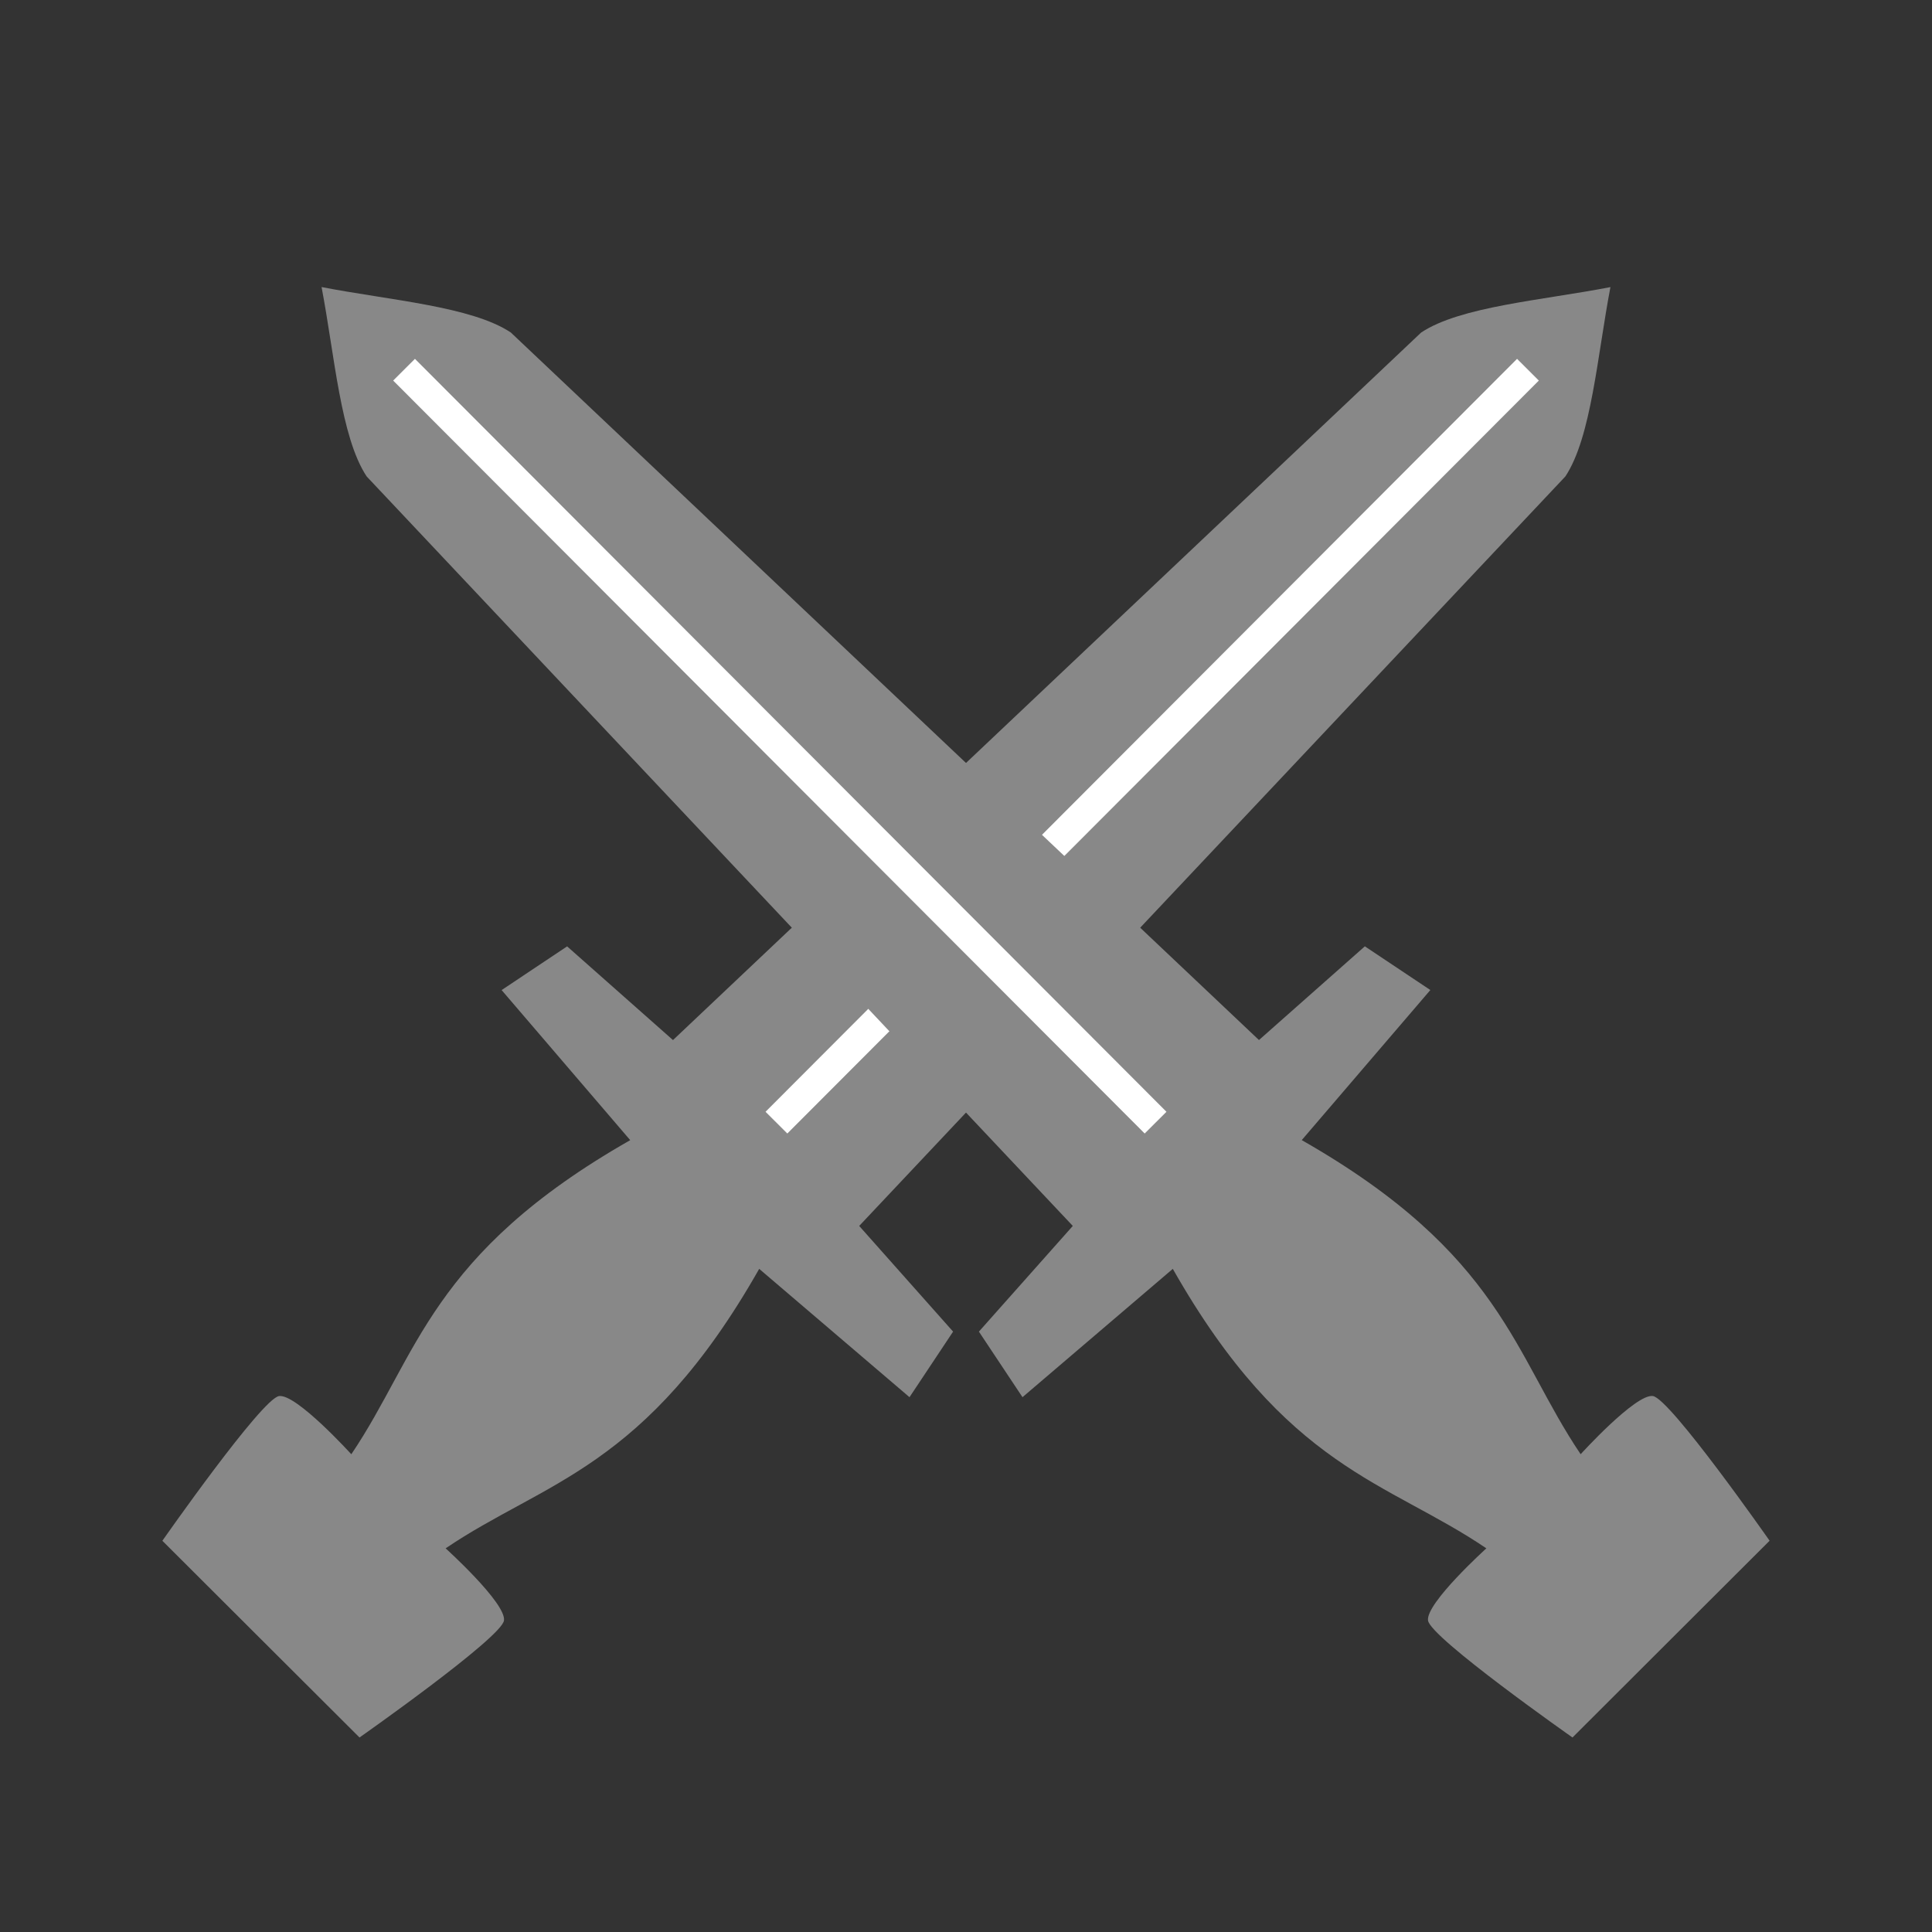 <?xml version="1.0" encoding="UTF-8" standalone="no"?>
<svg
   clip-rule="evenodd"
   fill-rule="evenodd"
   height="177.17"
   image-rendering="optimizeQuality"
   shape-rendering="geometricPrecision"
   viewBox="0 0 50 50"
   width="177.17"
   version="1.1"
   id="svg1456"
   sodipodi:docname="lieutenant.svg"
   inkscape:version="1.2.2 (b0a8486541, 2022-12-01)"
   xmlns:inkscape="http://www.inkscape.org/namespaces/inkscape"
   xmlns:sodipodi="http://sodipodi.sourceforge.net/DTD/sodipodi-0.dtd"
   xmlns="http://www.w3.org/2000/svg"
   xmlns:svg="http://www.w3.org/2000/svg">
  <rect x="0" y="0" width="50" height="50" fill="#333333" stroke="none"/>
  <defs
     id="defs1460" />
  <sodipodi:namedview
     id="namedview1458"
     pagecolor="#ffffff"
     bordercolor="#666666"
     borderopacity="1.0"
     inkscape:showpageshadow="2"
     inkscape:pageopacity="0.0"
     inkscape:pagecheckerboard="0"
     inkscape:deskcolor="#d1d1d1"
     showgrid="false"
     inkscape:zoom="5.7966925"
     inkscape:cx="54.082565"
     inkscape:cy="88.498743"
     inkscape:window-width="2494"
     inkscape:window-height="1371"
     inkscape:window-x="0"
     inkscape:window-y="0"
     inkscape:window-maximized="1"
     inkscape:current-layer="svg1456" />
  <path
     d="m 9.304,44.966 c 0,0 3.678,-2.581 3.739,-3.028 0.061,-0.447 -1.51,-1.867 -1.51,-1.867 2.561,-1.737 5.174,-2.05 8.115,-7.233 l 3.89,3.321 1.128,-1.697 -2.43,-2.735 18.275,-19.396 c 0.675,-1.018 0.83,-3.144 1.167,-4.901 -1.756,0.341 -3.882,0.499 -4.899,1.176 l -19.362,18.311 -2.74,-2.425 -1.695,1.131 3.328,3.884 c -5.177,2.951 -5.486,5.564 -7.218,8.129 0,0 -1.423,-1.568 -1.869,-1.506 -0.447,0.062 -3.021,3.745 -3.021,3.745 l 2.551,2.546 z"
     fill="#1f1a17"
     id="path1444"
     style="stroke-width:0.94;fill:#888888;fill-opacity:1" />
  <path
     d="M 39.543,9.568 20.094,29.054"
     fill="none"
     stroke="#ffffff"
     stroke-width="0.796"
     id="path1446" />
  <path
     d="m 40.696,44.966 c 0,0 -3.678,-2.581 -3.739,-3.028 -0.061,-0.447 1.51,-1.867 1.51,-1.867 -2.561,-1.737 -5.174,-2.05 -8.115,-7.233 l -3.89,3.321 -1.128,-1.697 2.43,-2.735 L 9.489,12.33 C 8.814,11.312 8.659,9.185 8.322,7.429 10.078,7.77 12.204,7.928 13.22,8.605 l 19.362,18.311 2.74,-2.425 1.695,1.131 -3.328,3.884 c 5.177,2.951 5.486,5.564 7.218,8.129 0,0 1.423,-1.568 1.869,-1.506 0.447,0.062 3.021,3.745 3.021,3.745 l -2.551,2.546 z"
     fill="#1f1a17"
     id="path1450"
     style="stroke-width:0.94;fill:#888888;fill-opacity:1" />
  <path
     d="M 10.457,9.568 29.906,29.054"
     fill="none"
     stroke="#ffffff"
     stroke-width="0.796"
     id="path1452" />
</svg>
